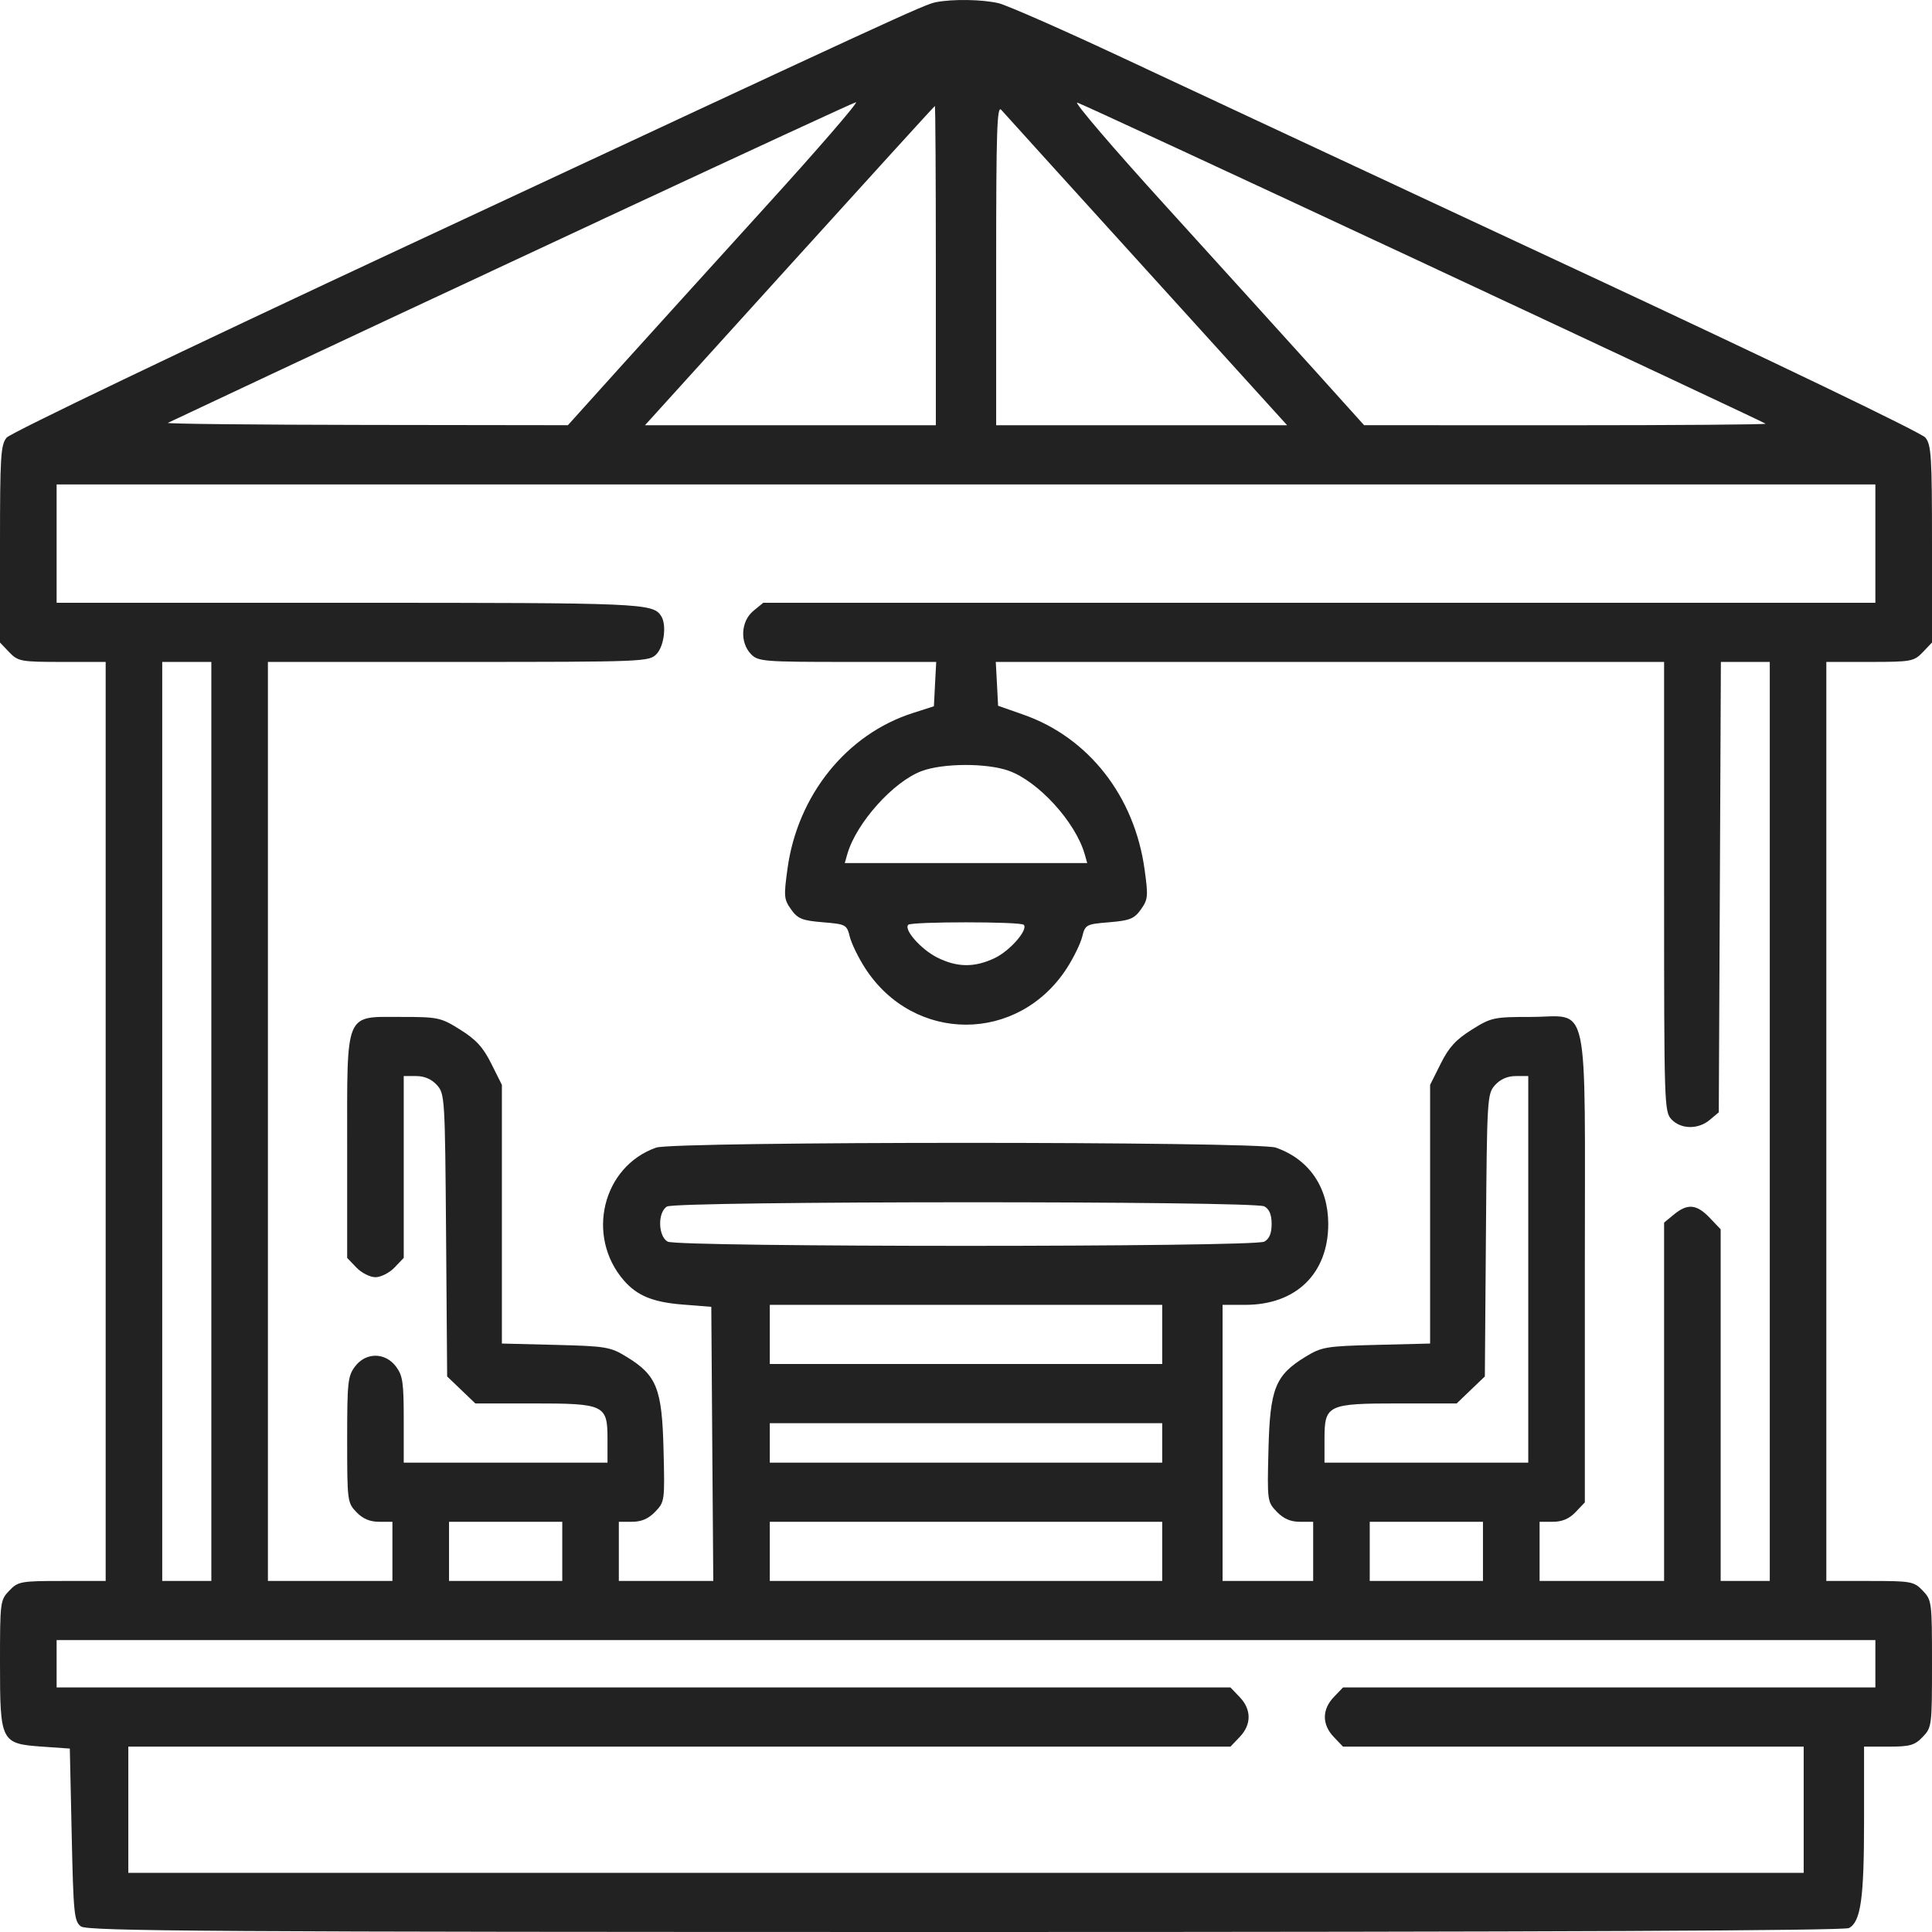 <svg width="36" height="36" viewBox="0 0 36 36" fill="none" xmlns="http://www.w3.org/2000/svg">
<path fill-rule="evenodd" clip-rule="evenodd" d="M17.439 0.041C17.225 0.082 16.751 0.301 7.594 4.574C3.413 6.525 0.193 8.069 0.123 8.155C0.013 8.292 0 8.502 0 10.141V11.973L0.173 12.154C0.336 12.324 0.389 12.334 1.157 12.334H1.969V20.896V29.459H1.157C0.389 29.459 0.336 29.468 0.173 29.639C0.004 29.816 0 29.845 0 30.991C0 32.46 0.016 32.491 0.785 32.546L1.301 32.582L1.336 34.187C1.368 35.667 1.382 35.8 1.508 35.896C1.624 35.985 3.993 36 17.983 36C28.868 36 34.366 35.975 34.455 35.926C34.674 35.803 34.734 35.373 34.734 33.924L34.734 32.546H35.195C35.59 32.546 35.679 32.52 35.827 32.365C35.996 32.189 36 32.16 36 31.002C36 29.845 35.996 29.816 35.827 29.639C35.664 29.468 35.611 29.459 34.843 29.459H34.031V20.896V12.334H34.843C35.611 12.334 35.664 12.324 35.827 12.154L36 11.973V10.141C36 8.503 35.987 8.292 35.877 8.154C35.806 8.065 33.056 6.742 29.355 5.016C25.836 3.374 22.044 1.604 20.928 1.081C19.812 0.558 18.768 0.099 18.608 0.06C18.311 -0.011 17.753 -0.021 17.439 0.041ZM14.255 3.863C13.273 4.945 12.044 6.301 11.525 6.876L10.582 7.923L6.82 7.918C4.751 7.915 3.09 7.898 3.129 7.879C7.928 5.617 15.881 1.911 15.949 1.905C16 1.901 15.238 2.782 14.255 3.863ZM26.543 4.91C30.023 6.536 32.884 7.879 32.9 7.895C32.916 7.911 31.24 7.924 29.174 7.924L25.418 7.923L24.475 6.876C23.956 6.301 22.722 4.939 21.733 3.85C20.743 2.762 19.997 1.889 20.074 1.912C20.152 1.935 23.062 3.284 26.543 4.91ZM17.438 4.948V7.924H14.728H12.018L14.71 4.952C16.191 3.317 17.41 1.977 17.42 1.975C17.43 1.973 17.438 3.31 17.438 4.948ZM21.368 5.039L23.984 7.924H21.273H18.562V4.932C18.562 2.419 18.578 1.957 18.657 2.047C18.709 2.106 19.929 3.453 21.368 5.039ZM34.945 10.129V11.232H24.584H14.222L14.037 11.384C13.805 11.575 13.783 11.968 13.992 12.187C14.125 12.326 14.226 12.334 15.789 12.334H17.445L17.423 12.747L17.402 13.16L17.001 13.289C15.772 13.686 14.862 14.818 14.674 16.185C14.603 16.703 14.607 16.758 14.741 16.946C14.865 17.12 14.947 17.153 15.331 17.185C15.761 17.22 15.779 17.23 15.834 17.452C15.865 17.579 15.993 17.842 16.119 18.038C17.026 19.445 18.974 19.445 19.881 18.038C20.007 17.842 20.135 17.579 20.166 17.452C20.221 17.23 20.239 17.22 20.669 17.185C21.053 17.153 21.135 17.12 21.259 16.946C21.392 16.759 21.397 16.701 21.328 16.203C21.14 14.836 20.286 13.744 19.071 13.317L18.598 13.151L18.577 12.743L18.555 12.334H24.782H31.008V16.523C31.008 20.615 31.011 20.716 31.148 20.86C31.326 21.045 31.646 21.048 31.861 20.866L32.027 20.726L32.047 16.53L32.066 12.334H32.521H32.977V20.896V29.459H32.52H32.062V26.183V22.906L31.857 22.691C31.614 22.437 31.445 22.422 31.193 22.629L31.008 22.781V26.12V29.459H29.848H28.688V28.907V28.356H28.937C29.108 28.356 29.24 28.3 29.359 28.176L29.531 27.995V23.666C29.531 18.465 29.635 18.949 28.521 18.949C27.835 18.949 27.785 18.96 27.422 19.188C27.128 19.372 26.996 19.517 26.845 19.821L26.648 20.215V22.625V25.035L25.646 25.06C24.703 25.084 24.625 25.097 24.317 25.287C23.762 25.628 23.664 25.876 23.636 27.011C23.612 27.969 23.614 27.984 23.791 28.169C23.916 28.299 24.046 28.356 24.22 28.356H24.469V28.907V29.459H23.625H22.781V26.886V24.314H23.205C24.151 24.314 24.75 23.73 24.75 22.807C24.75 22.122 24.393 21.601 23.773 21.384C23.434 21.266 12.566 21.266 12.227 21.384C11.225 21.735 10.909 23.037 11.627 23.862C11.874 24.145 12.17 24.266 12.727 24.309L13.254 24.351L13.272 26.905L13.291 29.459H12.411H11.531V28.907V28.356H11.78C11.954 28.356 12.084 28.299 12.209 28.169C12.386 27.984 12.388 27.969 12.364 27.011C12.336 25.876 12.238 25.628 11.683 25.287C11.374 25.097 11.297 25.084 10.354 25.06L9.352 25.035V22.625V20.215L9.155 19.821C9.004 19.517 8.872 19.372 8.578 19.188C8.215 18.96 8.165 18.949 7.479 18.949C6.413 18.949 6.469 18.815 6.469 21.387V23.439L6.641 23.619C6.736 23.718 6.896 23.799 6.996 23.799C7.096 23.799 7.256 23.718 7.351 23.619L7.523 23.439V21.745V20.051H7.757C7.91 20.051 8.043 20.11 8.141 20.218C8.288 20.382 8.292 20.445 8.312 23.017L8.332 25.648L8.595 25.9L8.857 26.151H9.933C11.267 26.151 11.32 26.177 11.32 26.817V27.254H9.422H7.523V26.455C7.523 25.759 7.505 25.632 7.378 25.463C7.176 25.195 6.816 25.195 6.615 25.463C6.481 25.641 6.469 25.754 6.469 26.826C6.469 27.97 6.473 28 6.641 28.176C6.76 28.3 6.892 28.356 7.063 28.356H7.312V28.907V29.459H6.152H4.992V20.896V12.334H8.543C12 12.334 12.098 12.33 12.234 12.187C12.375 12.04 12.424 11.642 12.321 11.481C12.167 11.239 11.983 11.232 6.509 11.232H1.055V10.129V9.027H18H34.945V10.129ZM3.938 20.896V29.459H3.48H3.023V20.896V12.334H3.48H3.938V20.896ZM18.796 14.362C19.349 14.559 20.042 15.32 20.212 15.917L20.259 16.082H18H15.741L15.788 15.917C15.953 15.337 16.647 14.562 17.176 14.367C17.575 14.219 18.387 14.216 18.796 14.362ZM19.076 17.232C19.163 17.323 18.819 17.718 18.534 17.853C18.157 18.032 17.833 18.028 17.46 17.84C17.16 17.688 16.837 17.322 16.924 17.232C16.982 17.171 19.018 17.171 19.076 17.232ZM28.477 23.652V27.254H26.578H24.68V26.817C24.68 26.177 24.733 26.151 26.067 26.151H27.143L27.405 25.9L27.668 25.648L27.688 23.017C27.708 20.445 27.712 20.382 27.859 20.218C27.956 20.11 28.09 20.051 28.243 20.051H28.477V23.652ZM23.559 22.479C23.653 22.532 23.695 22.633 23.695 22.807C23.695 22.981 23.653 23.083 23.559 23.136C23.371 23.241 12.629 23.241 12.441 23.136C12.261 23.035 12.252 22.589 12.428 22.482C12.599 22.378 23.373 22.375 23.559 22.479ZM21.656 24.865V25.416H18H14.344V24.865V24.314H18H21.656V24.865ZM21.656 26.886V27.254H18H14.344V26.886V26.519H18H21.656V26.886ZM10.477 28.907V29.459H9.422H8.367V28.907V28.356H9.422H10.477V28.907ZM21.656 28.907V29.459H18H14.344V28.907V28.356H18H21.656V28.907ZM27.633 28.907V29.459H26.578H25.523V28.907V28.356H26.578H27.633V28.907ZM34.945 31.002V31.443H29.985H25.025L24.852 31.624C24.632 31.854 24.632 32.135 24.852 32.365L25.025 32.546H29.317H33.609V33.722V34.898H18H2.391V33.722V32.546H12.659H22.928L23.101 32.365C23.321 32.135 23.321 31.854 23.101 31.624L22.928 31.443H11.991H1.055V31.002V30.561H18H34.945V31.002Z" fill="#222222"/>
</svg>
